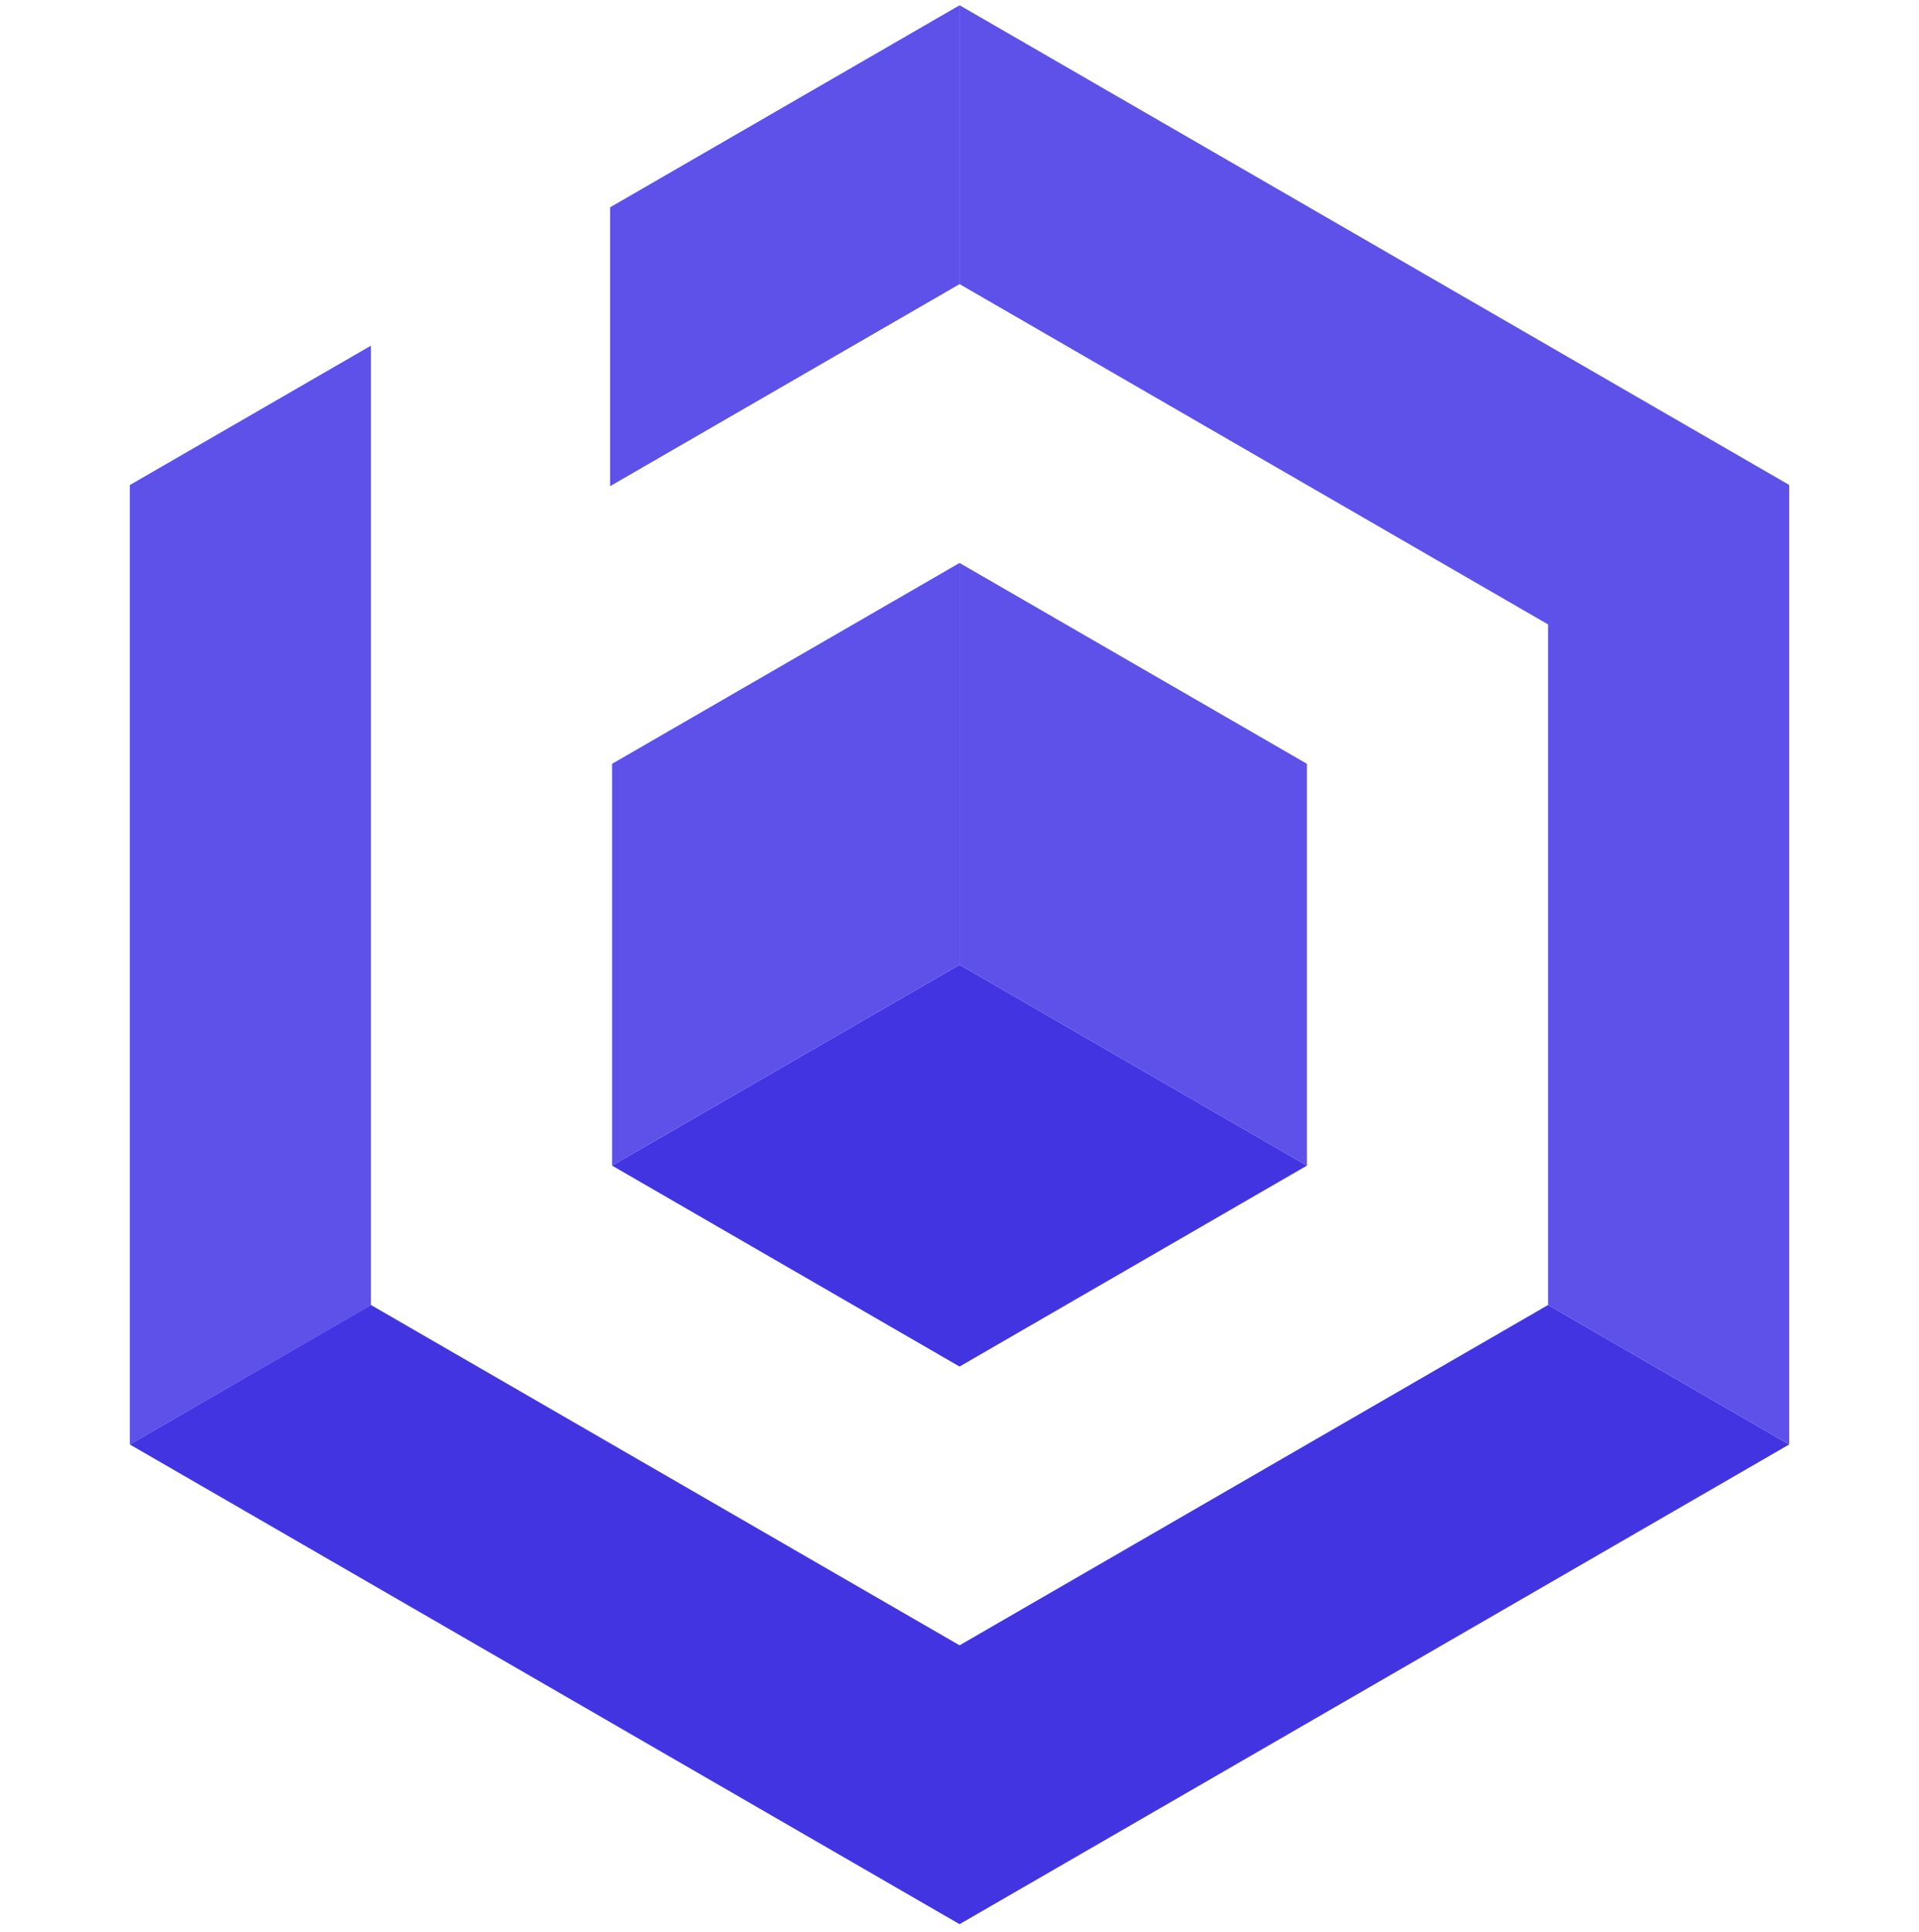 <svg width="150" height="151" viewBox="0 0 150 151" fill="none" xmlns="http://www.w3.org/2000/svg">
<g clip-path="url(#clip0)">
<path fill-rule="evenodd" clip-rule="evenodd" d="M47.844 91.113L75.004 75.413L102.157 91.113L75.004 106.821L47.844 91.113Z" fill="#4235E1"/>
<path fill-rule="evenodd" clip-rule="evenodd" d="M102.157 91.114L75.004 75.413V44.005L102.157 59.706V91.114Z" fill="#5D51E9"/>
<path fill-rule="evenodd" clip-rule="evenodd" d="M47.844 59.706L75.004 44.005V75.413L47.844 91.114V59.706Z" fill="#5D51E9"/>
<path fill-rule="evenodd" clip-rule="evenodd" d="M28.996 48.81V75.413V102.016L10.148 112.912V75.413V37.915L28.996 27.02V48.81ZM47.687 16.207L74.997 0.417V22.215L47.687 38.005V16.207V16.207Z" fill="#5D51E9"/>
<path fill-rule="evenodd" clip-rule="evenodd" d="M75.004 128.611L121.005 102.008L139.853 112.911L107.432 131.66L75.004 150.409L42.576 131.66L10.148 112.911L28.996 102.008L75.004 128.611Z" fill="#4235E1"/>
<path fill-rule="evenodd" clip-rule="evenodd" d="M121.005 48.81L75.004 22.207V0.409L107.432 19.158L139.853 37.907V75.413V112.911L121.005 102.009V48.81Z" fill="#5D51E9"/>
</g>
<defs>
<clipPath id="clip0">
<rect width="150" height="150" fill="white" transform="translate(0 0.409)"/>
</clipPath>
</defs>
</svg>
